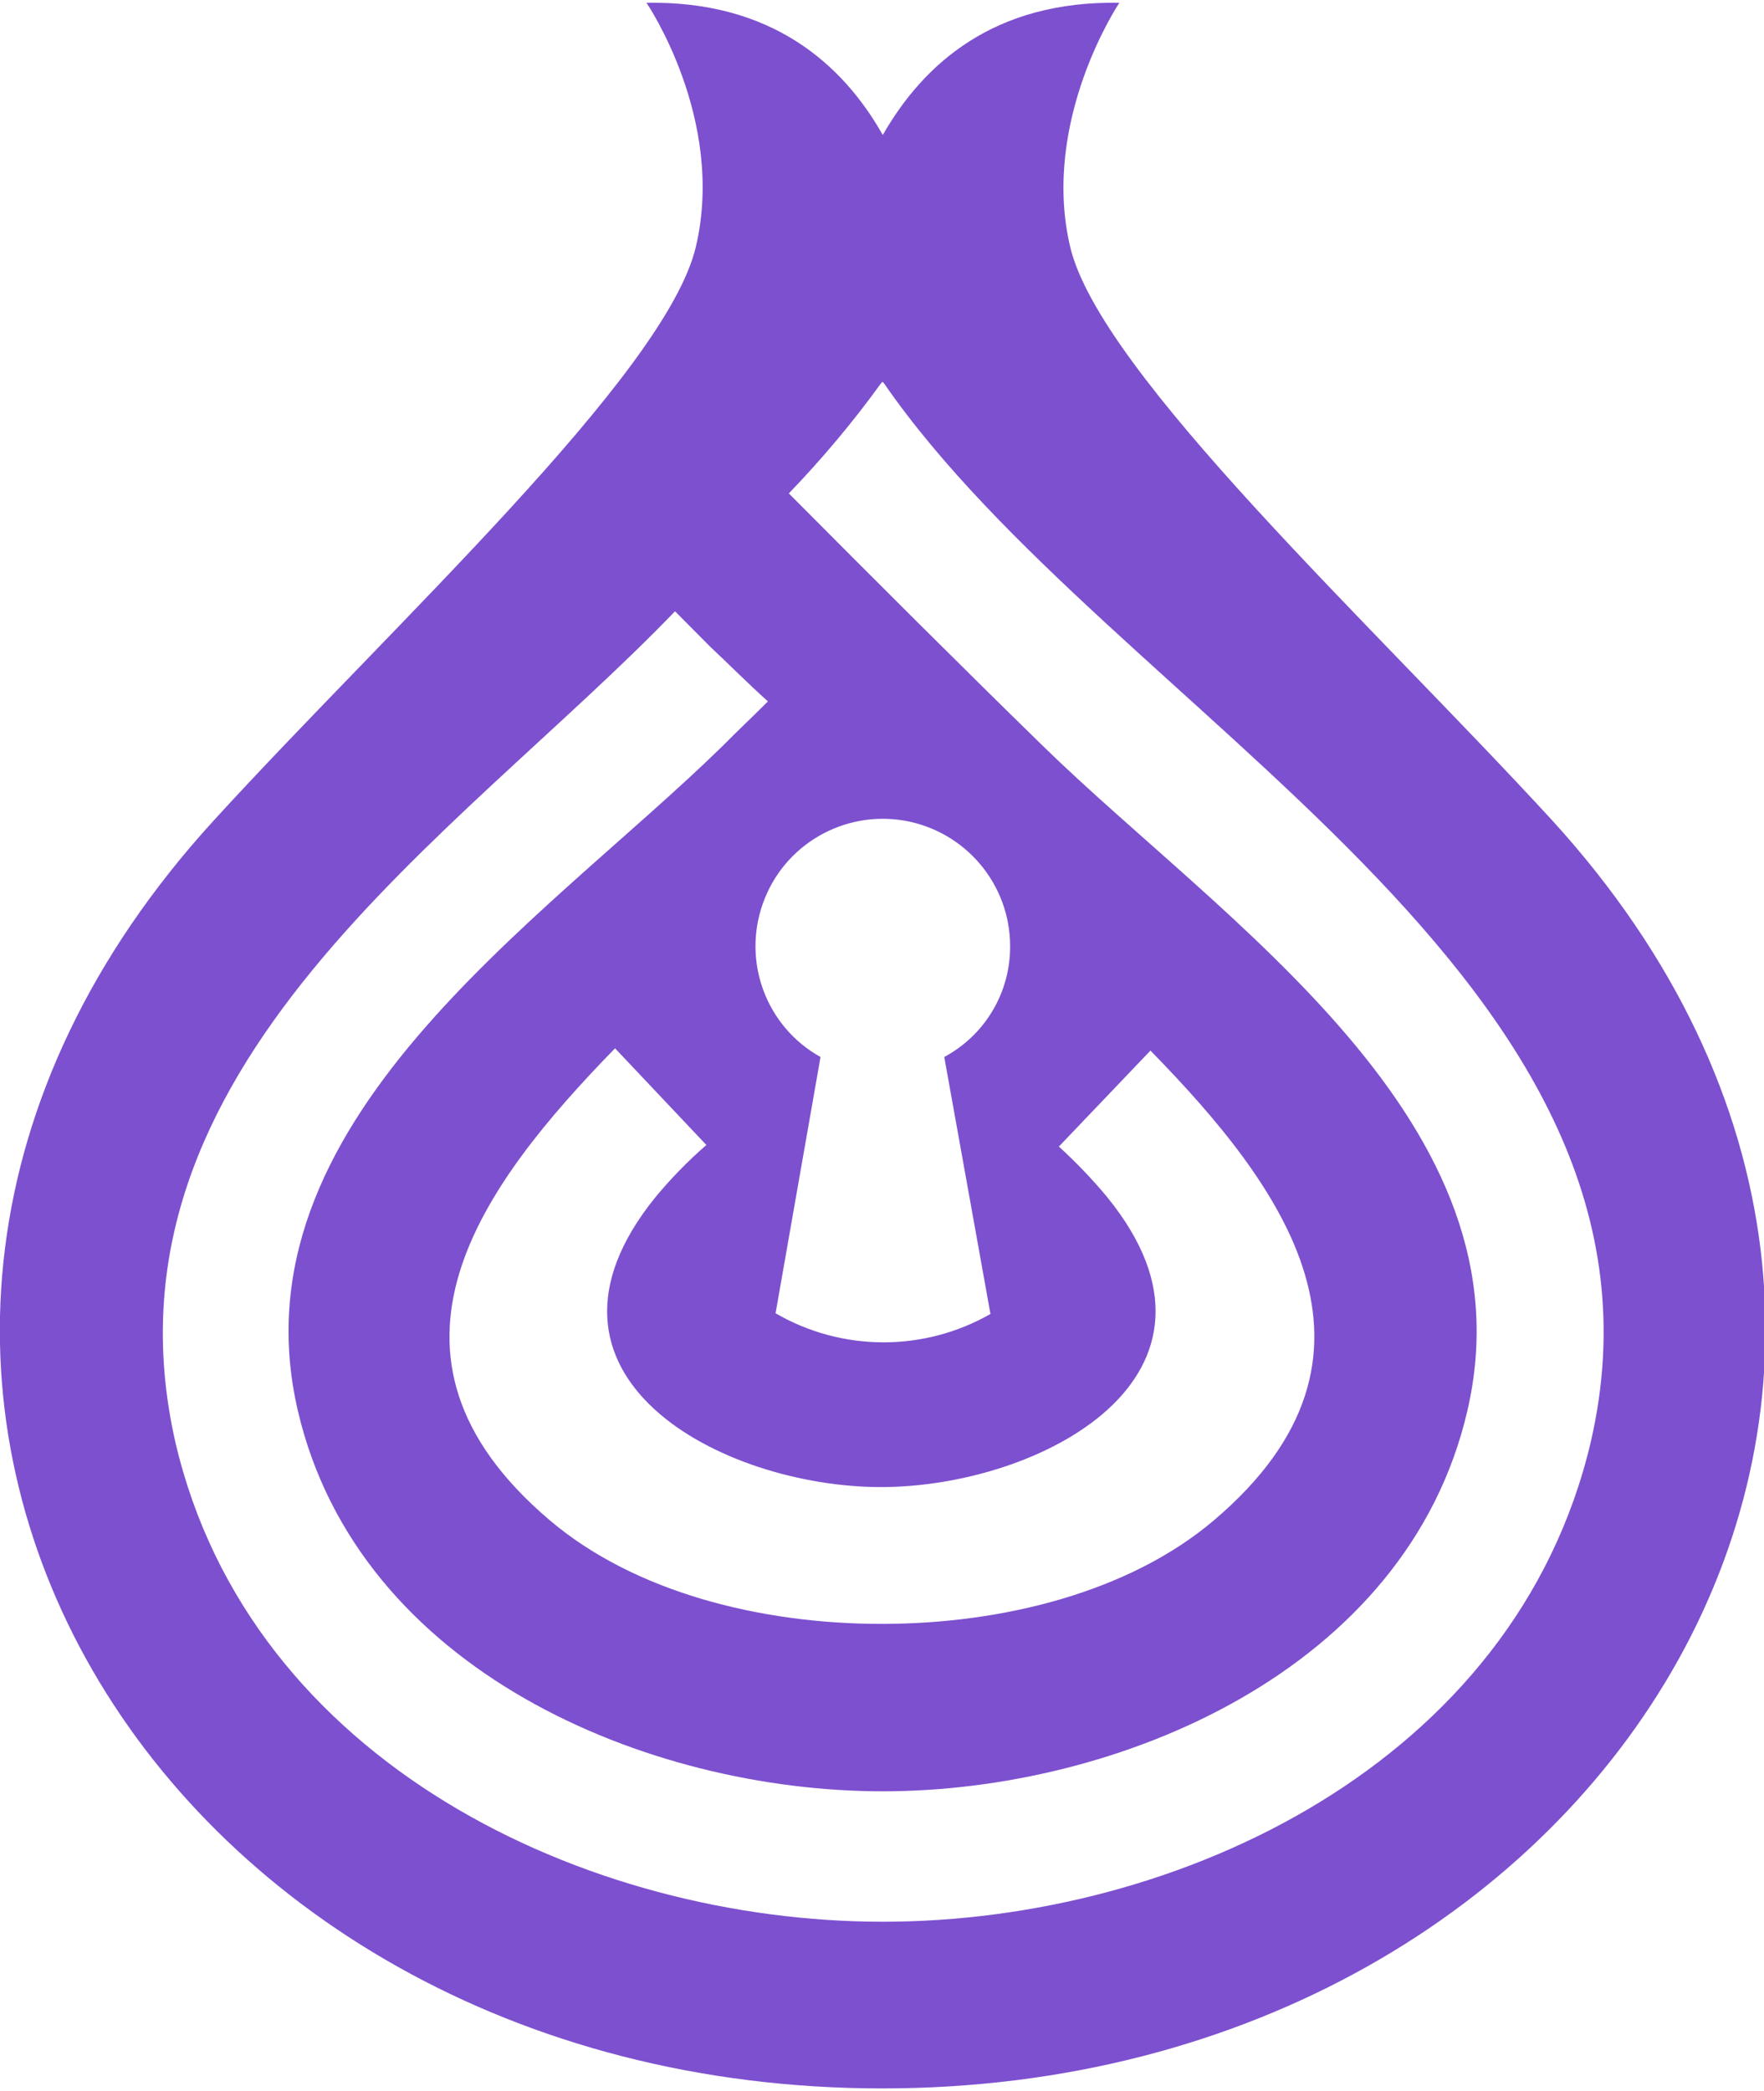 <?xml version="1.0" encoding="UTF-8"?>
<svg xmlns="http://www.w3.org/2000/svg" xmlns:xlink="http://www.w3.org/1999/xlink" width="27px" height="32px" viewBox="0 0 27 32" version="1.1">
<g id="surface1">
<path style=" stroke:none;fill-rule:nonzero;fill:rgb(49.02%,31.373%,81.176%);fill-opacity:1;" d="M 23.758 12.555 C 21.023 9.574 16.832 5.711 16.379 3.773 C 15.926 1.836 17.133 0.043 17.133 0.043 C 15.219 0.008 14.137 0.973 13.512 2.066 C 12.895 0.973 11.801 0.008 9.895 0.043 C 9.895 0.043 11.109 1.82 10.652 3.773 C 10.195 5.723 5.996 9.574 3.273 12.555 C -4.348 20.895 2.266 31.961 13.504 31.961 C 24.738 31.961 31.367 20.895 23.758 12.555 Z M 13.512 29.41 C 8.98 29.41 3.828 26.98 2.684 22.07 C 1.383 16.332 7.008 12.809 10.332 9.355 L 10.871 9.898 C 11.164 10.172 11.449 10.461 11.754 10.734 C 11.512 10.977 11.27 11.203 11.055 11.422 C 8.297 14.117 3.523 17.188 4.562 21.602 C 5.492 25.562 9.898 27.414 13.512 27.414 C 17.121 27.414 21.531 25.562 22.457 21.602 C 23.492 17.188 18.723 14.109 15.969 11.422 C 14.664 10.148 13.367 8.852 12.074 7.551 C 12.582 7.023 13.055 6.461 13.484 5.867 L 13.508 5.844 L 13.531 5.867 C 17.012 10.906 25.984 15.008 24.348 22.07 C 23.191 26.98 18.051 29.41 13.512 29.41 Z M 16.953 18.328 C 16.723 18.051 16.473 17.789 16.207 17.547 L 17.609 16.078 C 19.633 18.148 21.559 20.734 18.586 23.262 C 17.297 24.359 15.359 24.852 13.492 24.852 C 11.625 24.852 9.699 24.359 8.41 23.262 C 5.422 20.723 7.387 18.125 9.414 16.043 L 10.812 17.523 C 10.527 17.77 10.266 18.039 10.027 18.328 C 7.824 21.059 11.051 22.758 13.484 22.758 C 15.918 22.758 19.16 21.059 16.953 18.328 Z M 15.16 20.109 C 14.141 20.691 12.887 20.688 11.871 20.098 L 12.559 16.176 C 11.73 15.715 11.359 14.723 11.676 13.828 C 11.992 12.934 12.906 12.398 13.844 12.559 C 14.777 12.723 15.461 13.531 15.461 14.48 C 15.465 15.188 15.078 15.84 14.453 16.176 Z M 15.16 20.109 "/>
</g>
</svg>
